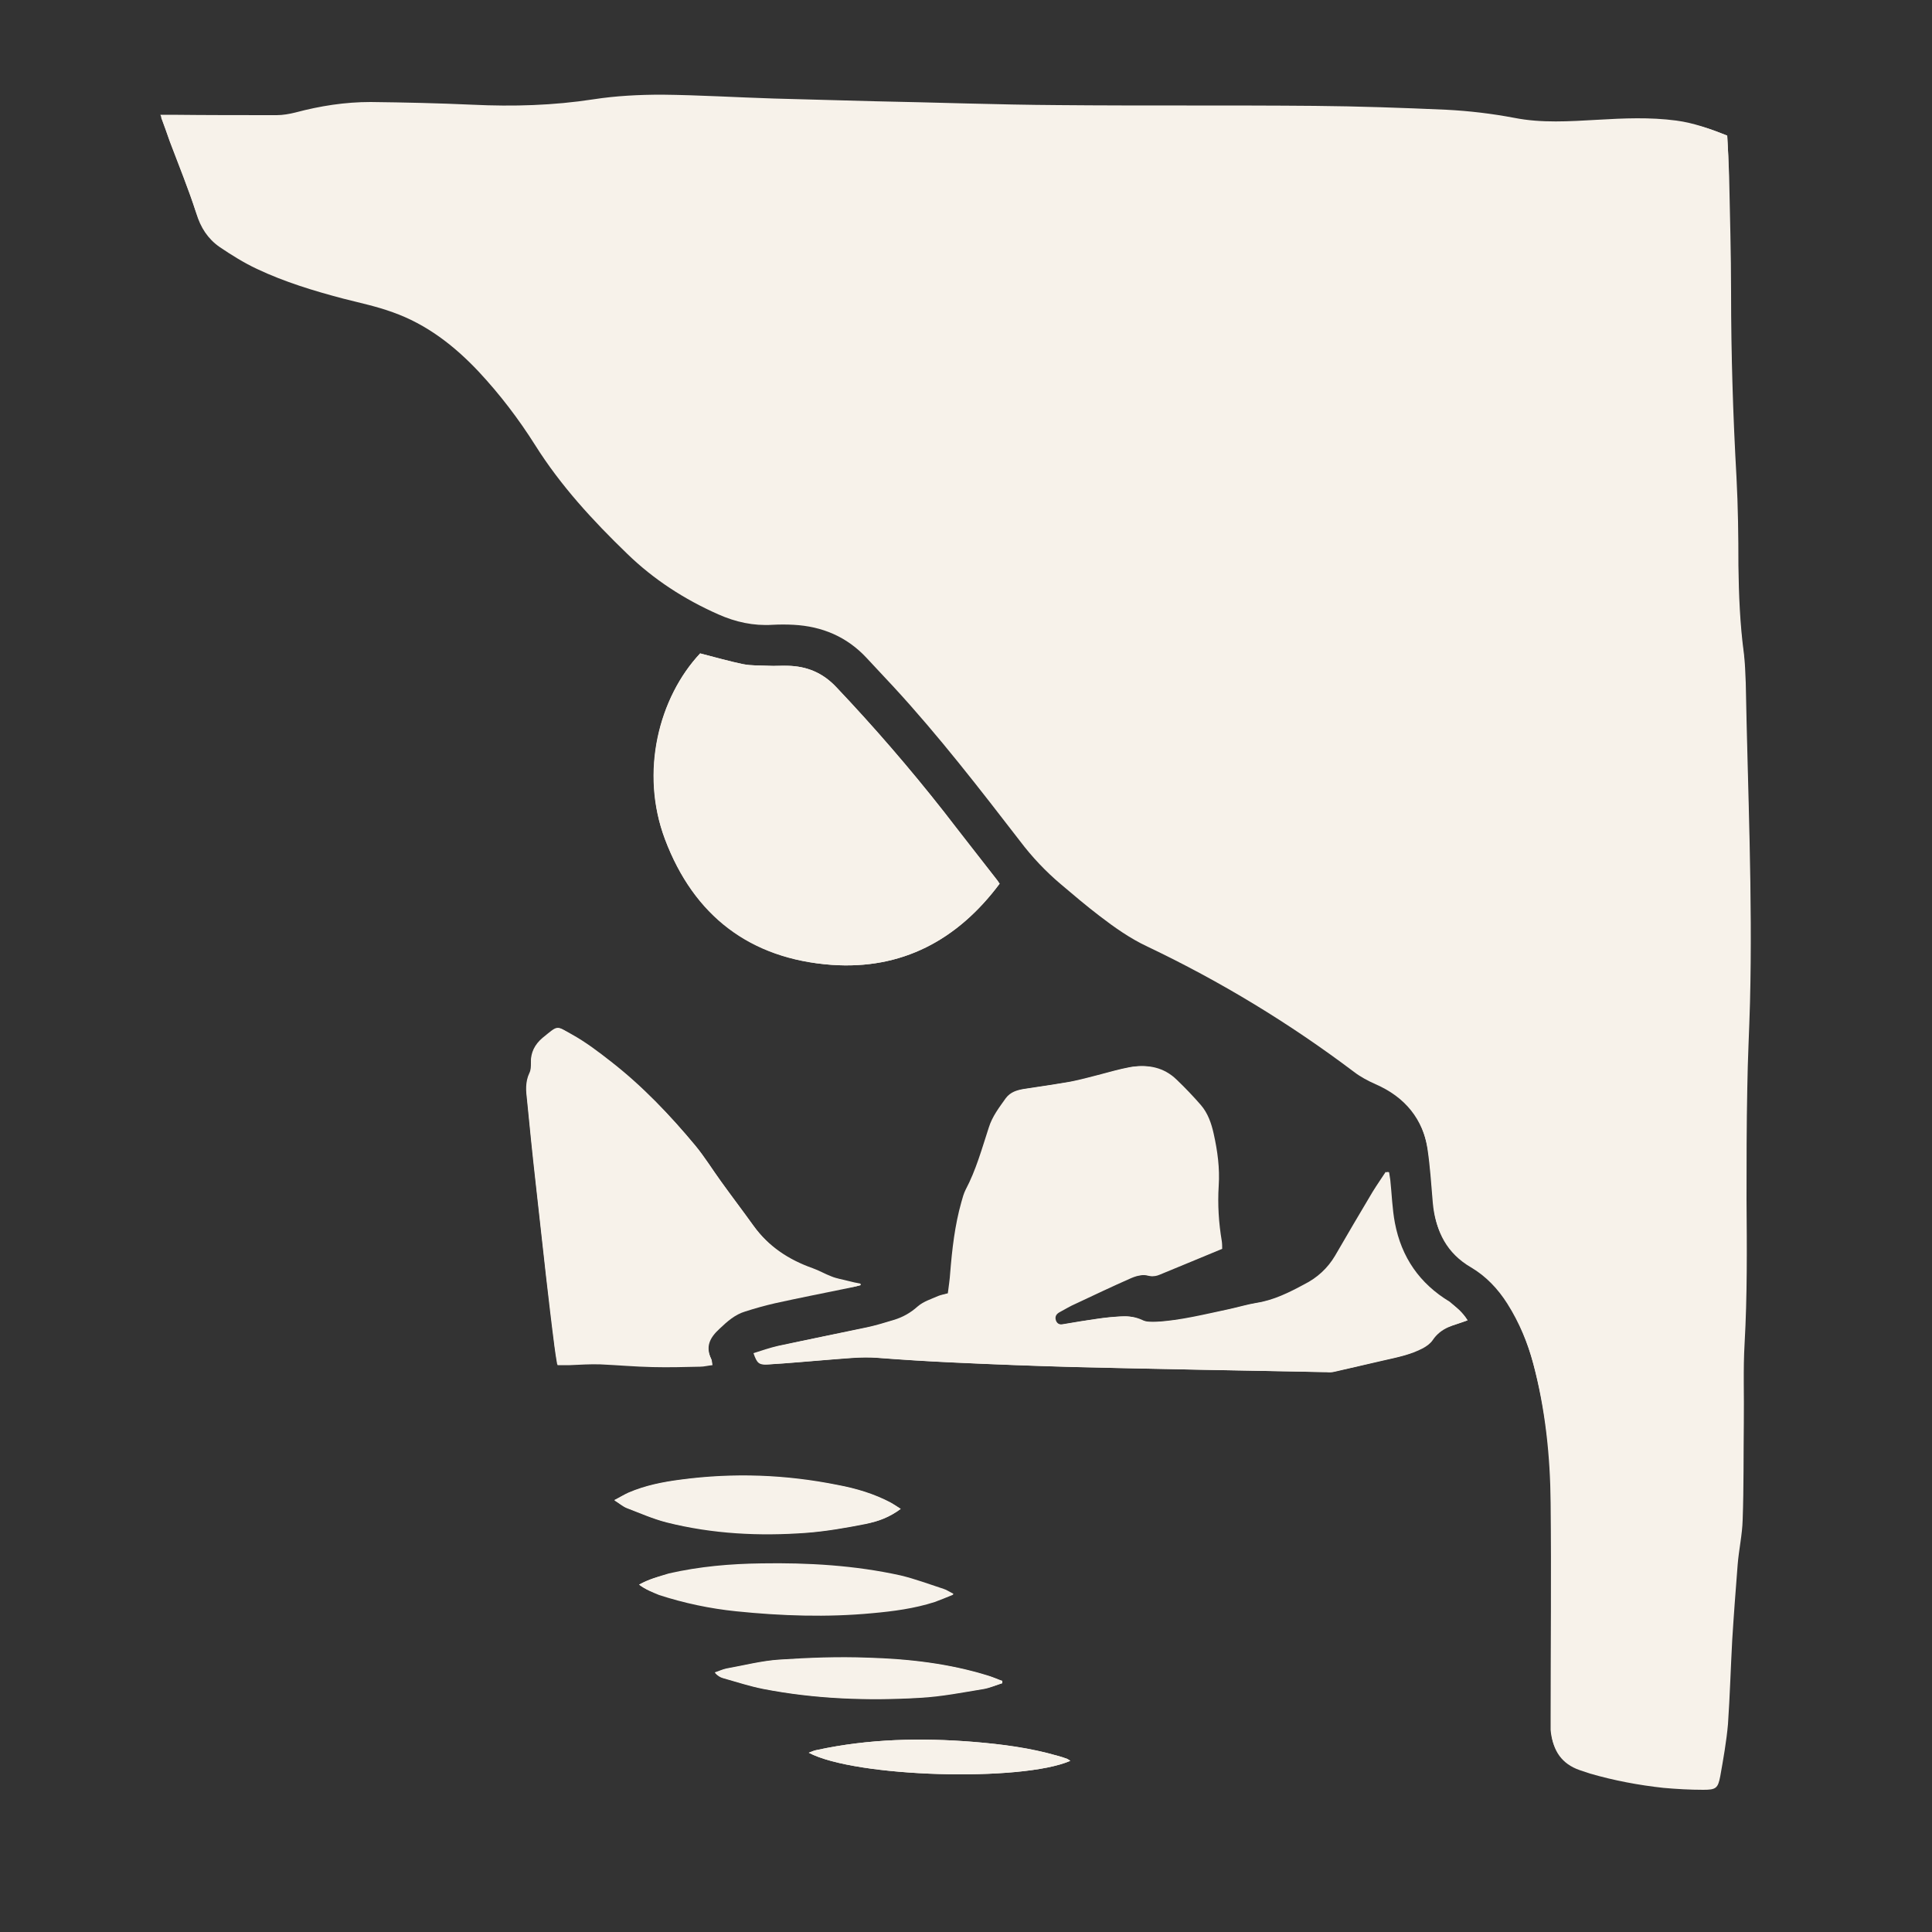 <?xml version="1.0" encoding="utf-8"?>
<!-- Generator: Adobe Illustrator 24.2.0, SVG Export Plug-In . SVG Version: 6.00 Build 0)  -->
<svg version="1.1" id="Layer_1" xmlns="http://www.w3.org/2000/svg" xmlns:xlink="http://www.w3.org/1999/xlink" x="0px" y="0px"
	 viewBox="0 0 500 500" style="enable-background:new 0 0 500 500;" xml:space="preserve">
<rect x="0" y="0" width="500" height="500" fill="#333333" stroke="none"/>
<style type="text/css">
	.st0{fill:#F7F2EA;}
</style>
<path class="st0" d="M447,35.1c-4.3-1.7-8.6-3.3-13.2-3.9c-6.8-0.9-13.6-0.6-20.4-0.2c-7.2,0.4-14.4,0.9-21.5-0.5
	c-5.8-1.1-11.7-1.8-17.6-2.1c-11.3-0.5-22.7-0.9-34-1c-22.1-0.2-44.3,0-66.4-0.2c-15.9-0.1-31.8-0.7-47.7-1
	c-8.6-0.2-17.3-0.5-25.9-0.7c-9.7-0.3-19.3-0.9-29-1c-5.9,0-11.9,0.3-17.7,1.2c-10.4,1.6-20.8,1.9-31.3,1.4
	c-8.8-0.4-17.6-0.6-26.4-0.7c-6.6,0-13,1-19.4,2.7c-1.6,0.4-3.3,0.7-4.9,0.7c-9,0-18.1,0-27.1-0.1c-0.8,0-1.7,0-3,0
	c0.9,2.4,1.6,4.4,2.3,6.4c2.3,6.1,4.8,12.2,6.8,18.4c1.2,3.6,3,6.6,6,8.7c3.1,2.1,6.3,4.1,9.7,5.7c7.1,3.5,14.7,5.7,22.4,7.7
	c4.2,1.1,8.6,2,12.7,3.5c8.7,3.2,15.9,8.7,22.3,15.4c5.5,5.8,10.4,12.2,14.6,19c6.7,10.5,15,19.5,23.8,28.1
	c6.9,6.7,14.9,11.8,23.6,15.7c4.4,2,9.1,3,14,2.7c1.8-0.1,3.7-0.1,5.5,0c7.4,0.4,13.8,3,18.9,8.6c2.3,2.5,4.7,5,7,7.5
	c11.7,12.6,22.2,26.2,32.7,39.9c3.1,4.1,6.6,7.8,10.5,11.1c3.3,2.8,6.6,5.5,10,8.2c3.9,3,8,5.9,12.5,8c18.9,9,36.7,19.9,53.4,32.4
	c1.7,1.3,3.6,2.4,5.6,3.2c7.6,3.3,12.3,9,13.6,17.2c0.7,4.6,1,9.4,1.4,14.1c0.6,7,3.5,12.5,9.7,16.1c4,2.3,7,5.6,9.4,9.4
	c3.1,4.9,5.3,10.2,6.8,15.8c3.2,12,4.5,24.2,4.6,36.5c0.2,18.5,0,37.1,0,55.6c0,1,0,2.1,0,3.1c0.4,4.8,2.7,8.1,7.3,9.7
	c0.9,0.3,1.8,0.6,2.7,0.9c6.2,1.9,12.6,3,19,3.7c3.4,0.4,6.9,0.5,10.3,0.5c3.3,0,3.8-0.4,4.4-3.5c0.8-4.5,1.6-9,2-13.5
	c0.6-7.2,0.7-14.5,1.1-21.8c0.4-6.5,0.8-12.9,1.4-19.4c0.3-3.9,1.2-7.8,1.3-11.7c0.3-8.4,0.2-16.8,0.3-25.2
	c0.1-6.8-0.2-13.6,0.2-20.4c0.7-12.4,0.7-24.8,0.5-37.2c-0.1-9.7,0-19.3,0.2-29c0.1-7.4,0.5-14.7,0.7-22.1
	c0.7-27.6-0.5-55.2-1.1-82.7c-0.1-2.6-0.1-5.1-0.5-7.7c-1-7.5-1.3-15.1-1.4-22.7c-0.1-7.6-0.1-15.2-0.5-22.8
	c-0.9-16-1.3-31.9-1.4-47.9c0-10-0.3-20-0.5-30C447.4,42.1,447.2,38.7,447,35.1z M379.8,341.7c-1.3-2.1-3-3.6-5-4.8
	c-7.8-4.6-12.6-11.5-14.2-20.4c-0.7-3.7-0.8-7.5-1.2-11.2c-0.1-0.6-0.2-1.3-0.3-1.9c-0.2,0-0.3,0-0.5-0.1c-1.1,1.7-2.3,3.4-3.4,5.2
	c-3.3,5.5-6.5,11-9.7,16.5c-1.9,3.2-4.6,5.7-8,7.4c-3.9,2.1-7.9,4.1-12.4,4.8c-2.4,0.4-4.7,1.1-7,1.6c-6.2,1.3-12.5,2.9-18.9,3.3
	c-1.3,0.1-2.8,0.1-4-0.5c-1.8-0.9-3.5-1-5.3-0.9c-2,0.1-4,0.3-6,0.6c-2.9,0.4-5.8,0.9-8.8,1.4c-1,0.2-1.8,0.1-2.2-0.9
	c-0.4-1.1,0.1-1.8,1.1-2.3c1.3-0.7,2.7-1.5,4-2.1c4.8-2.2,9.5-4.5,14.3-6.6c1.6-0.7,3.3-1.1,5.1-0.6c0.7,0.2,1.6-0.1,2.3-0.3
	c5.4-2.2,10.7-4.4,16.2-6.7c0-0.6,0-1.3-0.1-2c-0.8-4.8-1.1-9.5-0.8-14.3c0.3-4.6-0.3-9.1-1.3-13.5c-0.6-2.7-1.6-5.3-3.3-7.4
	c-1.9-2.3-4-4.5-6.3-6.6c-3.3-3.1-7.4-4-11.8-3.2c-2.7,0.5-5.4,1.3-8.1,2c-2.3,0.6-4.6,1.2-7,1.7c-4,0.7-8,1.3-12.1,1.9
	c-1.9,0.3-3.6,0.8-4.8,2.4c-1.7,2.4-3.5,4.7-4.4,7.6c-1.8,5.5-3.3,11-6,16.1c-0.5,1-0.8,2.1-1.1,3.2c-1.7,6-2.4,12.2-2.9,18.4
	c-0.1,1.7-0.4,3.5-0.6,5.2c-1,0.3-1.8,0.4-2.5,0.7c-1.8,0.8-3.8,1.4-5.3,2.7c-1.9,1.7-3.9,2.8-6.2,3.5c-2.3,0.7-4.6,1.4-6.9,1.9
	c-7.7,1.6-15.3,3.2-23,4.8c-2.2,0.5-4.2,1.2-6.4,1.9c0.9,2.6,1.4,3.1,3.7,2.9c5.2-0.3,10.4-0.8,15.5-1.2c4.2-0.3,8.4-0.9,12.7-0.5
	c6.5,0.5,12.9,0.9,19.4,1.2c10.6,0.5,21.2,0.9,31.9,1.2c21.6,0.5,43.2,0.9,64.7,1.3c0.7,0,1.5,0,2.1-0.1c4.2-0.9,8.4-1.9,12.6-2.9
	c3.5-0.8,7.1-1.4,10.3-3.2c0.9-0.5,1.9-1.2,2.5-2.1c1.1-1.5,2.4-2.6,4-3.3C376.3,342.9,377.9,342.4,379.8,341.7z M181.2,169.1
	c-10.7,11.4-15.7,30.7-9.1,48.1c7.4,19.8,22,31,43.1,32.5c18.2,1.3,32.6-6.4,43.5-21c-0.3-0.5-0.5-0.7-0.7-1
	c-4.6-5.9-9.2-11.7-13.7-17.6c-8.8-11.2-18.1-22-27.9-32.3c-3.5-3.7-7.6-5.4-12.6-5.5c-1.7,0-3.4,0.1-5,0c-2.2-0.1-4.3,0-6.4-0.4
	C188.7,171.1,185.1,170.1,181.2,169.1z M222.7,332.6c0-0.1,0-0.3,0-0.4c-1.1-0.2-2.1-0.4-3.2-0.7c-1.5-0.4-3-0.6-4.4-1.2
	c-1.6-0.6-3.1-1.5-4.8-2.1c-6.2-2.2-11.4-5.6-15.3-11c-2.8-3.9-5.7-7.7-8.5-11.6c-2.2-3-4.2-6.3-6.6-9.2
	c-6.6-7.9-13.6-15.3-21.7-21.6c-3.3-2.6-6.6-5.1-10.2-7.1c-4.2-2.3-3.4-2.5-7.6,0.9c-2,1.7-3.1,3.8-3,6.5c0,0.9,0,1.8-0.4,2.6
	c-1.1,2.3-0.9,4.7-0.6,7c0.7,7.1,1.4,14.2,2.2,21.2c0.9,8.1,1.8,16.2,2.7,24.3c0.7,6.1,1.4,12.2,2.2,18.3c0.2,1.5,0.4,3,0.7,4.6
	c1.2,0,2.2,0,3.2,0c2.6-0.1,5.3-0.3,7.9-0.2c4.5,0.1,8.9,0.6,13.4,0.7c4.1,0.1,8.3,0,12.4-0.1c1.1,0,2.1-0.3,3.2-0.4
	c-0.1-0.7-0.1-1.1-0.3-1.5c-1.6-3.3-0.4-5.6,2.1-7.9c2-1.9,4-3.7,6.7-4.5c2.5-0.8,5.1-1.5,7.6-2.1c6.2-1.3,12.5-2.6,18.8-3.9
	C220.5,333.2,221.6,332.9,222.7,332.6z M233.1,390.5c-1-0.6-1.7-1.1-2.5-1.5c-4.3-2.3-9-3.7-13.8-4.6c-13.4-2.6-26.9-3.2-40.5-1.4
	c-4.7,0.6-9.3,1.5-13.7,3.4c-1.1,0.5-2.2,1.1-3.6,1.9c1.3,0.8,2.2,1.6,3.2,2c3.4,1.3,6.8,2.8,10.3,3.7c11.9,3,24,3.6,36.2,2.7
	c5.2-0.4,10.3-1.3,15.4-2.3C227.2,393.7,230.2,392.7,233.1,390.5z M165.4,410.1c1.7,1.3,3.5,1.9,5.3,2.5c6.5,2.2,13.1,3.5,19.9,4.2
	c11.7,1.3,23.4,1.6,35.2,0.5c5.5-0.5,11-1.2,16.2-2.9c1.5-0.5,2.9-1.1,4.8-1.9c-1.2-0.6-1.9-1.1-2.6-1.3c-3.7-1.2-7.4-2.6-11.2-3.5
	c-11.8-2.6-23.9-3.3-35.9-3.1c-8.1,0.1-16.1,0.8-24,2.6C170.5,408,167.9,408.7,165.4,410.1z M259.4,435.6c0-0.2,0-0.4,0-0.5
	c-1.2-0.5-2.3-1-3.5-1.3c-10.2-3.2-20.8-4.4-31.4-4.7c-7.6-0.2-15.2,0-22.8,0.5c-4.6,0.3-9.1,1.5-13.7,2.3c-1,0.2-2,0.7-3,1
	c0.7,0.8,1.4,1.2,2.1,1.4c3.5,1,6.9,2.1,10.4,2.8c13.4,2.6,27,3.1,40.6,2.3c5.6-0.3,11.1-1.4,16.6-2.3
	C256.3,436.8,257.8,436.1,259.4,435.6z M277,455.7c-0.4-0.3-0.6-0.4-0.8-0.5c-0.8-0.3-1.7-0.6-2.5-0.8c-7.1-2-14.4-3-21.7-3.6
	c-13.6-1.1-27.2-0.8-40.6,2.1c-0.6,0.1-1.3,0.4-2.1,0.7C221.3,460,264.5,461.2,277,455.7z"/>
<path class="st0" d="M447,35.1c0.2,3.6,0.4,7.1,0.5,10.5c0.2,10,0.5,20,0.5,30c0,16,0.5,32,1.4,47.9c0.4,7.6,0.5,15.2,0.5,22.8
	c0.1,7.6,0.4,15.2,1.4,22.7c0.3,2.5,0.4,5.1,0.5,7.7c0.5,27.6,1.8,55.1,1.1,82.7c-0.2,7.4-0.6,14.7-0.7,22.1
	c-0.2,9.7-0.2,19.3-0.2,29c0.1,12.4,0.2,24.8-0.5,37.2c-0.4,6.8-0.1,13.6-0.2,20.4c-0.1,8.4,0,16.8-0.3,25.2
	c-0.1,3.9-1,7.8-1.3,11.7c-0.5,6.4-1,12.9-1.4,19.4c-0.4,7.3-0.6,14.5-1.1,21.8c-0.4,4.5-1.2,9-2,13.5c-0.6,3.1-1.1,3.5-4.4,3.5
	c-3.4,0-6.9-0.2-10.3-0.5c-6.4-0.7-12.8-1.9-19-3.7c-0.9-0.3-1.8-0.6-2.7-0.9c-4.6-1.6-6.9-5-7.3-9.7c-0.1-1,0-2.1,0-3.1
	c0-18.5,0.3-37.1,0-55.6c-0.1-12.3-1.4-24.6-4.6-36.5c-1.5-5.6-3.7-10.9-6.8-15.8c-2.4-3.8-5.5-7.1-9.4-9.4
	c-6.2-3.6-9.1-9.2-9.7-16.1c-0.4-4.7-0.7-9.4-1.4-14.1c-1.3-8.2-6-13.9-13.6-17.2c-2-0.9-3.9-1.9-5.6-3.2
	c-16.7-12.6-34.5-23.4-53.4-32.4c-4.5-2.1-8.6-5-12.5-8c-3.4-2.6-6.7-5.4-10-8.2c-3.9-3.3-7.4-7-10.5-11.1
	c-10.5-13.6-21-27.2-32.7-39.9c-2.3-2.5-4.7-5-7-7.5c-5.1-5.5-11.5-8.2-18.9-8.6c-1.8-0.1-3.7-0.1-5.5,0c-4.9,0.3-9.5-0.7-14-2.7
	c-8.8-3.9-16.7-9-23.6-15.7c-8.9-8.6-17.2-17.6-23.8-28.1c-4.3-6.8-9.1-13.1-14.6-19c-6.3-6.7-13.5-12.3-22.3-15.4
	c-4.1-1.5-8.4-2.4-12.7-3.5c-7.6-2-15.2-4.3-22.4-7.7c-3.4-1.6-6.6-3.6-9.7-5.7c-3-2.1-4.9-5-6-8.7c-2-6.2-4.5-12.3-6.8-18.4
	c-0.7-2-1.4-4-2.3-6.4c1.3,0,2.1,0,3,0c9,0,18.1,0.1,27.1,0.1c1.7,0,3.4-0.2,4.9-0.7c6.4-1.7,12.8-2.7,19.4-2.7
	c8.8,0,17.6,0.3,26.4,0.7c10.5,0.4,20.9,0.2,31.3-1.4c5.8-0.9,11.8-1.2,17.7-1.2c9.7,0.1,19.3,0.6,29,1c8.6,0.3,17.3,0.5,25.9,0.7
	c15.9,0.4,31.8,0.9,47.7,1c22.1,0.2,44.3,0,66.4,0.2c11.3,0.1,22.7,0.5,34,1c5.9,0.2,11.8,0.9,17.6,2.1c7.1,1.4,14.3,0.8,21.5,0.5
	c6.8-0.3,13.6-0.7,20.4,0.2C438.5,31.8,442.8,33.4,447,35.1z"/>
<path class="st0" d="M379.8,341.7c-1.8,0.7-3.5,1.1-5,1.8c-1.6,0.7-3,1.8-4,3.3c-0.6,0.9-1.6,1.6-2.5,2.1c-3.2,1.7-6.8,2.4-10.3,3.2
	c-4.2,1-8.4,1.9-12.6,2.9c-0.7,0.2-1.4,0.2-2.1,0.1c-21.6-0.4-43.2-0.8-64.7-1.3c-10.6-0.3-21.3-0.7-31.9-1.2
	c-6.5-0.3-12.9-0.7-19.4-1.2c-4.3-0.3-8.5,0.2-12.7,0.5c-5.2,0.4-10.4,0.9-15.5,1.2c-2.3,0.2-2.8-0.3-3.7-2.9
	c2.1-0.6,4.2-1.4,6.4-1.9c7.6-1.7,15.3-3.2,23-4.8c2.3-0.5,4.6-1.2,6.9-1.9c2.3-0.7,4.3-1.8,6.2-3.5c1.4-1.3,3.5-1.9,5.3-2.7
	c0.7-0.3,1.5-0.4,2.5-0.7c0.2-1.7,0.4-3.4,0.6-5.2c0.5-6.2,1.2-12.4,2.9-18.4c0.3-1.1,0.6-2.2,1.1-3.2c2.8-5.1,4.2-10.7,6-16.1
	c1-2.9,2.7-5.2,4.4-7.6c1.2-1.6,2.9-2.1,4.8-2.4c4-0.6,8.1-1.2,12.1-1.9c2.3-0.4,4.7-1.1,7-1.7c2.7-0.7,5.4-1.5,8.1-2
	c4.4-0.8,8.5,0,11.8,3.2c2.2,2.1,4.3,4.3,6.3,6.6c1.8,2.1,2.7,4.7,3.3,7.4c1,4.5,1.6,8.9,1.3,13.5c-0.3,4.8,0,9.6,0.8,14.3
	c0.1,0.7,0.1,1.4,0.1,2c-5.5,2.3-10.9,4.5-16.2,6.7c-0.7,0.3-1.6,0.5-2.3,0.3c-1.8-0.5-3.5-0.1-5.1,0.6c-4.8,2.1-9.6,4.4-14.3,6.6
	c-1.4,0.6-2.7,1.4-4,2.1c-1,0.5-1.5,1.2-1.1,2.3c0.4,1,1.3,1.1,2.2,0.9c2.9-0.5,5.8-1,8.8-1.4c2-0.3,4-0.5,6-0.6
	c1.8-0.1,3.6,0.1,5.3,0.9c1.1,0.6,2.6,0.5,4,0.5c6.4-0.3,12.6-1.9,18.9-3.3c2.3-0.5,4.6-1.2,7-1.6c4.5-0.7,8.4-2.7,12.4-4.8
	c3.3-1.7,6-4.2,8-7.4c3.3-5.5,6.5-11,9.7-16.5c1.1-1.8,2.2-3.5,3.4-5.2c0.2,0,0.3,0,0.5,0.1c0.1,0.6,0.2,1.3,0.3,1.9
	c0.4,3.7,0.5,7.5,1.2,11.2c1.7,8.9,6.4,15.7,14.2,20.4C376.7,338.2,378.5,339.6,379.8,341.7z"/>
<path class="st0" d="M181.2,169.1c3.9,1,7.5,2.1,11.2,2.8c2.1,0.4,4.3,0.3,6.4,0.4c1.7,0.1,3.4-0.1,5,0c5,0.1,9.1,1.8,12.6,5.5
	c9.8,10.4,19.1,21.1,27.9,32.3c4.6,5.9,9.1,11.7,13.7,17.6c0.2,0.2,0.3,0.5,0.7,1c-10.9,14.6-25.3,22.3-43.5,21
	c-21-1.6-35.6-12.8-43.1-32.5C165.6,199.8,170.6,180.4,181.2,169.1z"/>
<path class="st0" d="M222.7,332.6c-1.1,0.3-2.3,0.6-3.4,0.8c-6.3,1.3-12.5,2.5-18.8,3.9c-2.6,0.6-5.1,1.3-7.6,2.1
	c-2.7,0.8-4.7,2.6-6.7,4.5c-2.5,2.3-3.7,4.6-2.1,7.9c0.2,0.3,0.1,0.8,0.3,1.5c-1.1,0.1-2.2,0.4-3.2,0.4c-4.1,0.1-8.3,0.2-12.4,0.1
	c-4.5-0.1-8.9-0.5-13.4-0.7c-2.6-0.1-5.3,0.1-7.9,0.2c-1,0-2,0-3.2,0c-0.2-1.7-0.5-3.1-0.7-4.6c-0.7-6.1-1.5-12.2-2.2-18.3
	c-0.9-8.1-1.8-16.2-2.7-24.3c-0.8-7.1-1.5-14.1-2.2-21.2c-0.2-2.4-0.5-4.7,0.6-7c0.4-0.8,0.4-1.7,0.4-2.6c-0.2-2.7,1-4.8,3-6.5
	c4.2-3.5,3.5-3.3,7.6-0.9c3.6,2,6.9,4.6,10.2,7.1c8.1,6.4,15.2,13.7,21.7,21.6c2.4,2.9,4.4,6.1,6.6,9.2c2.8,3.9,5.7,7.7,8.5,11.6
	c3.9,5.4,9.1,8.8,15.3,11c1.6,0.6,3.1,1.5,4.8,2.1c1.4,0.5,2.9,0.8,4.4,1.2c1,0.3,2.1,0.4,3.2,0.7
	C222.7,332.3,222.7,332.5,222.7,332.6z"/>
<path class="st0" d="M233.1,390.5c-3,2.2-5.9,3.3-9,3.8c-5.1,1-10.2,1.9-15.4,2.3c-12.2,0.8-24.3,0.2-36.2-2.7
	c-3.5-0.9-6.9-2.4-10.3-3.7c-1-0.4-1.9-1.2-3.2-2c1.4-0.7,2.5-1.4,3.6-1.9c4.4-1.9,9-2.8,13.7-3.4c13.6-1.8,27.1-1.3,40.5,1.4
	c4.8,0.9,9.5,2.3,13.8,4.6C231.4,389.4,232.1,389.8,233.1,390.5z"/>
<path class="st0" d="M165.4,410.1c2.5-1.4,5.1-2.1,7.6-2.7c7.9-1.8,15.9-2.5,24-2.6c12.1-0.2,24.1,0.5,35.9,3.1
	c3.8,0.8,7.5,2.3,11.2,3.5c0.7,0.2,1.4,0.7,2.6,1.3c-2,0.8-3.4,1.4-4.8,1.9c-5.3,1.7-10.7,2.4-16.2,2.9c-11.7,1.1-23.5,0.7-35.2-0.5
	c-6.8-0.7-13.4-2.1-19.9-4.2C168.9,412.1,167.1,411.4,165.4,410.1z"/>
<path class="st0" d="M259.4,435.6c-1.6,0.5-3.1,1.1-4.7,1.4c-5.5,0.9-11,1.9-16.6,2.3c-13.6,0.8-27.2,0.3-40.6-2.3
	c-3.5-0.7-6.9-1.8-10.4-2.8c-0.7-0.2-1.4-0.6-2.1-1.4c1-0.3,2-0.8,3-1c4.5-0.8,9.1-2,13.7-2.3c7.6-0.5,15.2-0.8,22.8-0.5
	c10.6,0.3,21.2,1.5,31.4,4.7c1.2,0.4,2.3,0.9,3.5,1.3C259.4,435.3,259.4,435.5,259.4,435.6z"/>
<path class="st0" d="M277,455.7c-12.6,5.5-55.7,4.3-67.7-2.1c0.8-0.3,1.4-0.6,2.1-0.7c13.4-2.9,26.9-3.2,40.6-2.1
	c7.3,0.6,14.6,1.5,21.7,3.6c0.8,0.2,1.7,0.5,2.5,0.8C276.4,455.3,276.6,455.5,277,455.7z"/>
</svg>
